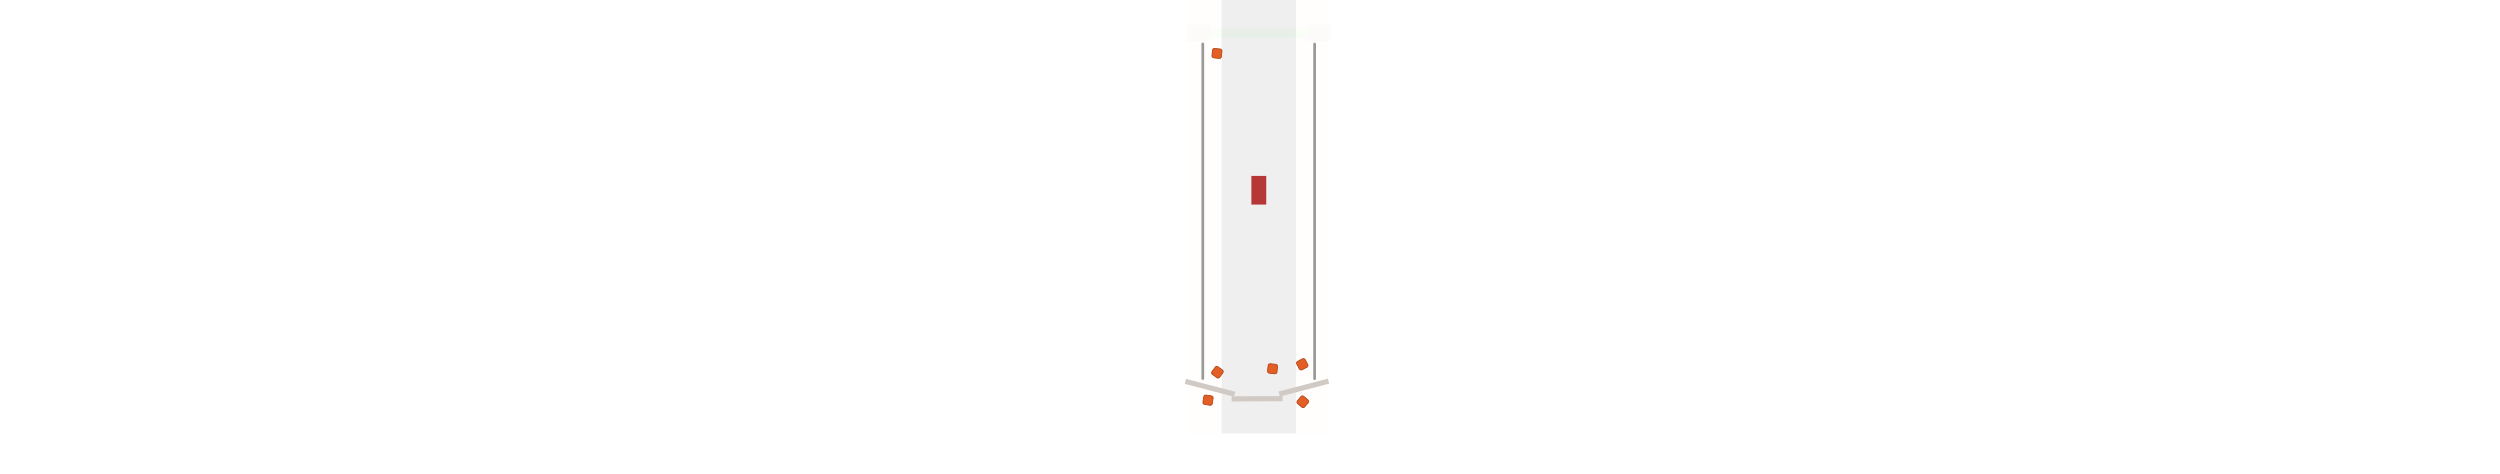<svg width="11781" height="2232" viewBox="0 0 11781 2232" fill="none" xmlns="http://www.w3.org/2000/svg">
<g clip-path="url(#clip0_947_4834)">
<rect x="5897" y="964" width="135" height="70" transform="rotate(-90 5897 964)" fill="#BF3232"/>
<g opacity="0.1">
<path d="M5932 2042C5932 1509.12 5932 628.792 5932 -1" stroke="#53656A" stroke-width="350"/>
</g>
<g opacity="0.01">
<path d="M5932 2042C5932 1509.12 5932 628.792 5932 -1" stroke="#FA5F3D" stroke-width="650"/>
</g>
<g opacity="0.05">
<rect opacity="0.5" x="5643" y="135" width="561" height="43" fill="#14FF00"/>
<rect x="5593" y="116" width="115" height="80" fill="#D1C9C3"/>
<rect x="6160" y="116" width="115" height="80" fill="#D1C9C3"/>
</g>
<rect x="6136.73" y="1861.82" width="44.645" height="44.645" rx="9" transform="rotate(40.36 6136.73 1861.82)" fill="#E35F26" stroke="#B14314" stroke-width="4"/>
<rect x="6106.69" y="1707.01" width="44.645" height="44.645" rx="9" transform="rotate(-27.074 6106.69 1707.01)" fill="#E35F26" stroke="#B14314" stroke-width="4"/>
<rect x="5976.98" y="1713.2" width="44.645" height="44.645" rx="9" transform="rotate(6.138 5976.98 1713.2)" fill="#E35F26" stroke="#B14314" stroke-width="4"/>
<rect x="5714.98" y="227.202" width="44.645" height="44.645" rx="9" transform="rotate(6.138 5714.98 227.202)" fill="#E35F26" stroke="#B14314" stroke-width="4"/>
<rect x="5673.97" y="1860.28" width="44.645" height="44.645" rx="9" transform="rotate(8.621 5673.97 1860.28)" fill="#E35F26" stroke="#B14314" stroke-width="4"/>
<rect x="5741.8" y="1785.2" width="44.645" height="44.645" rx="9" transform="rotate(-143.746 5741.8 1785.2)" fill="#E35F26" stroke="#B14314" stroke-width="4"/>
<rect x="5589.07" y="1785.58" width="240" height="24.231" transform="rotate(14.631 5589.07 1785.58)" fill="#D1C9C3"/>
<rect x="6025.29" y="1845.07" width="240" height="24.231" transform="rotate(-14.649 6025.29 1845.07)" fill="#D1C9C3"/>
<rect x="5803.99" y="1867.6" width="240" height="24.231" transform="rotate(-0.271 5803.99 1867.6)" fill="#D1C9C3"/>
<path d="M6195 1784.5C6195 1771 6195 221.5 6195 207.5" stroke="#9A9A9A" stroke-width="13" stroke-linecap="round"/>
<path d="M5668 1784C5668 1770.5 5668 221 5668 207" stroke="#9A9A9A" stroke-width="13" stroke-linecap="round"/>
</g>
<defs>
<clipPath id="clip0_947_4834">
<rect width="11781" height="2232" fill="white"/>
</clipPath>
</defs>
</svg>
